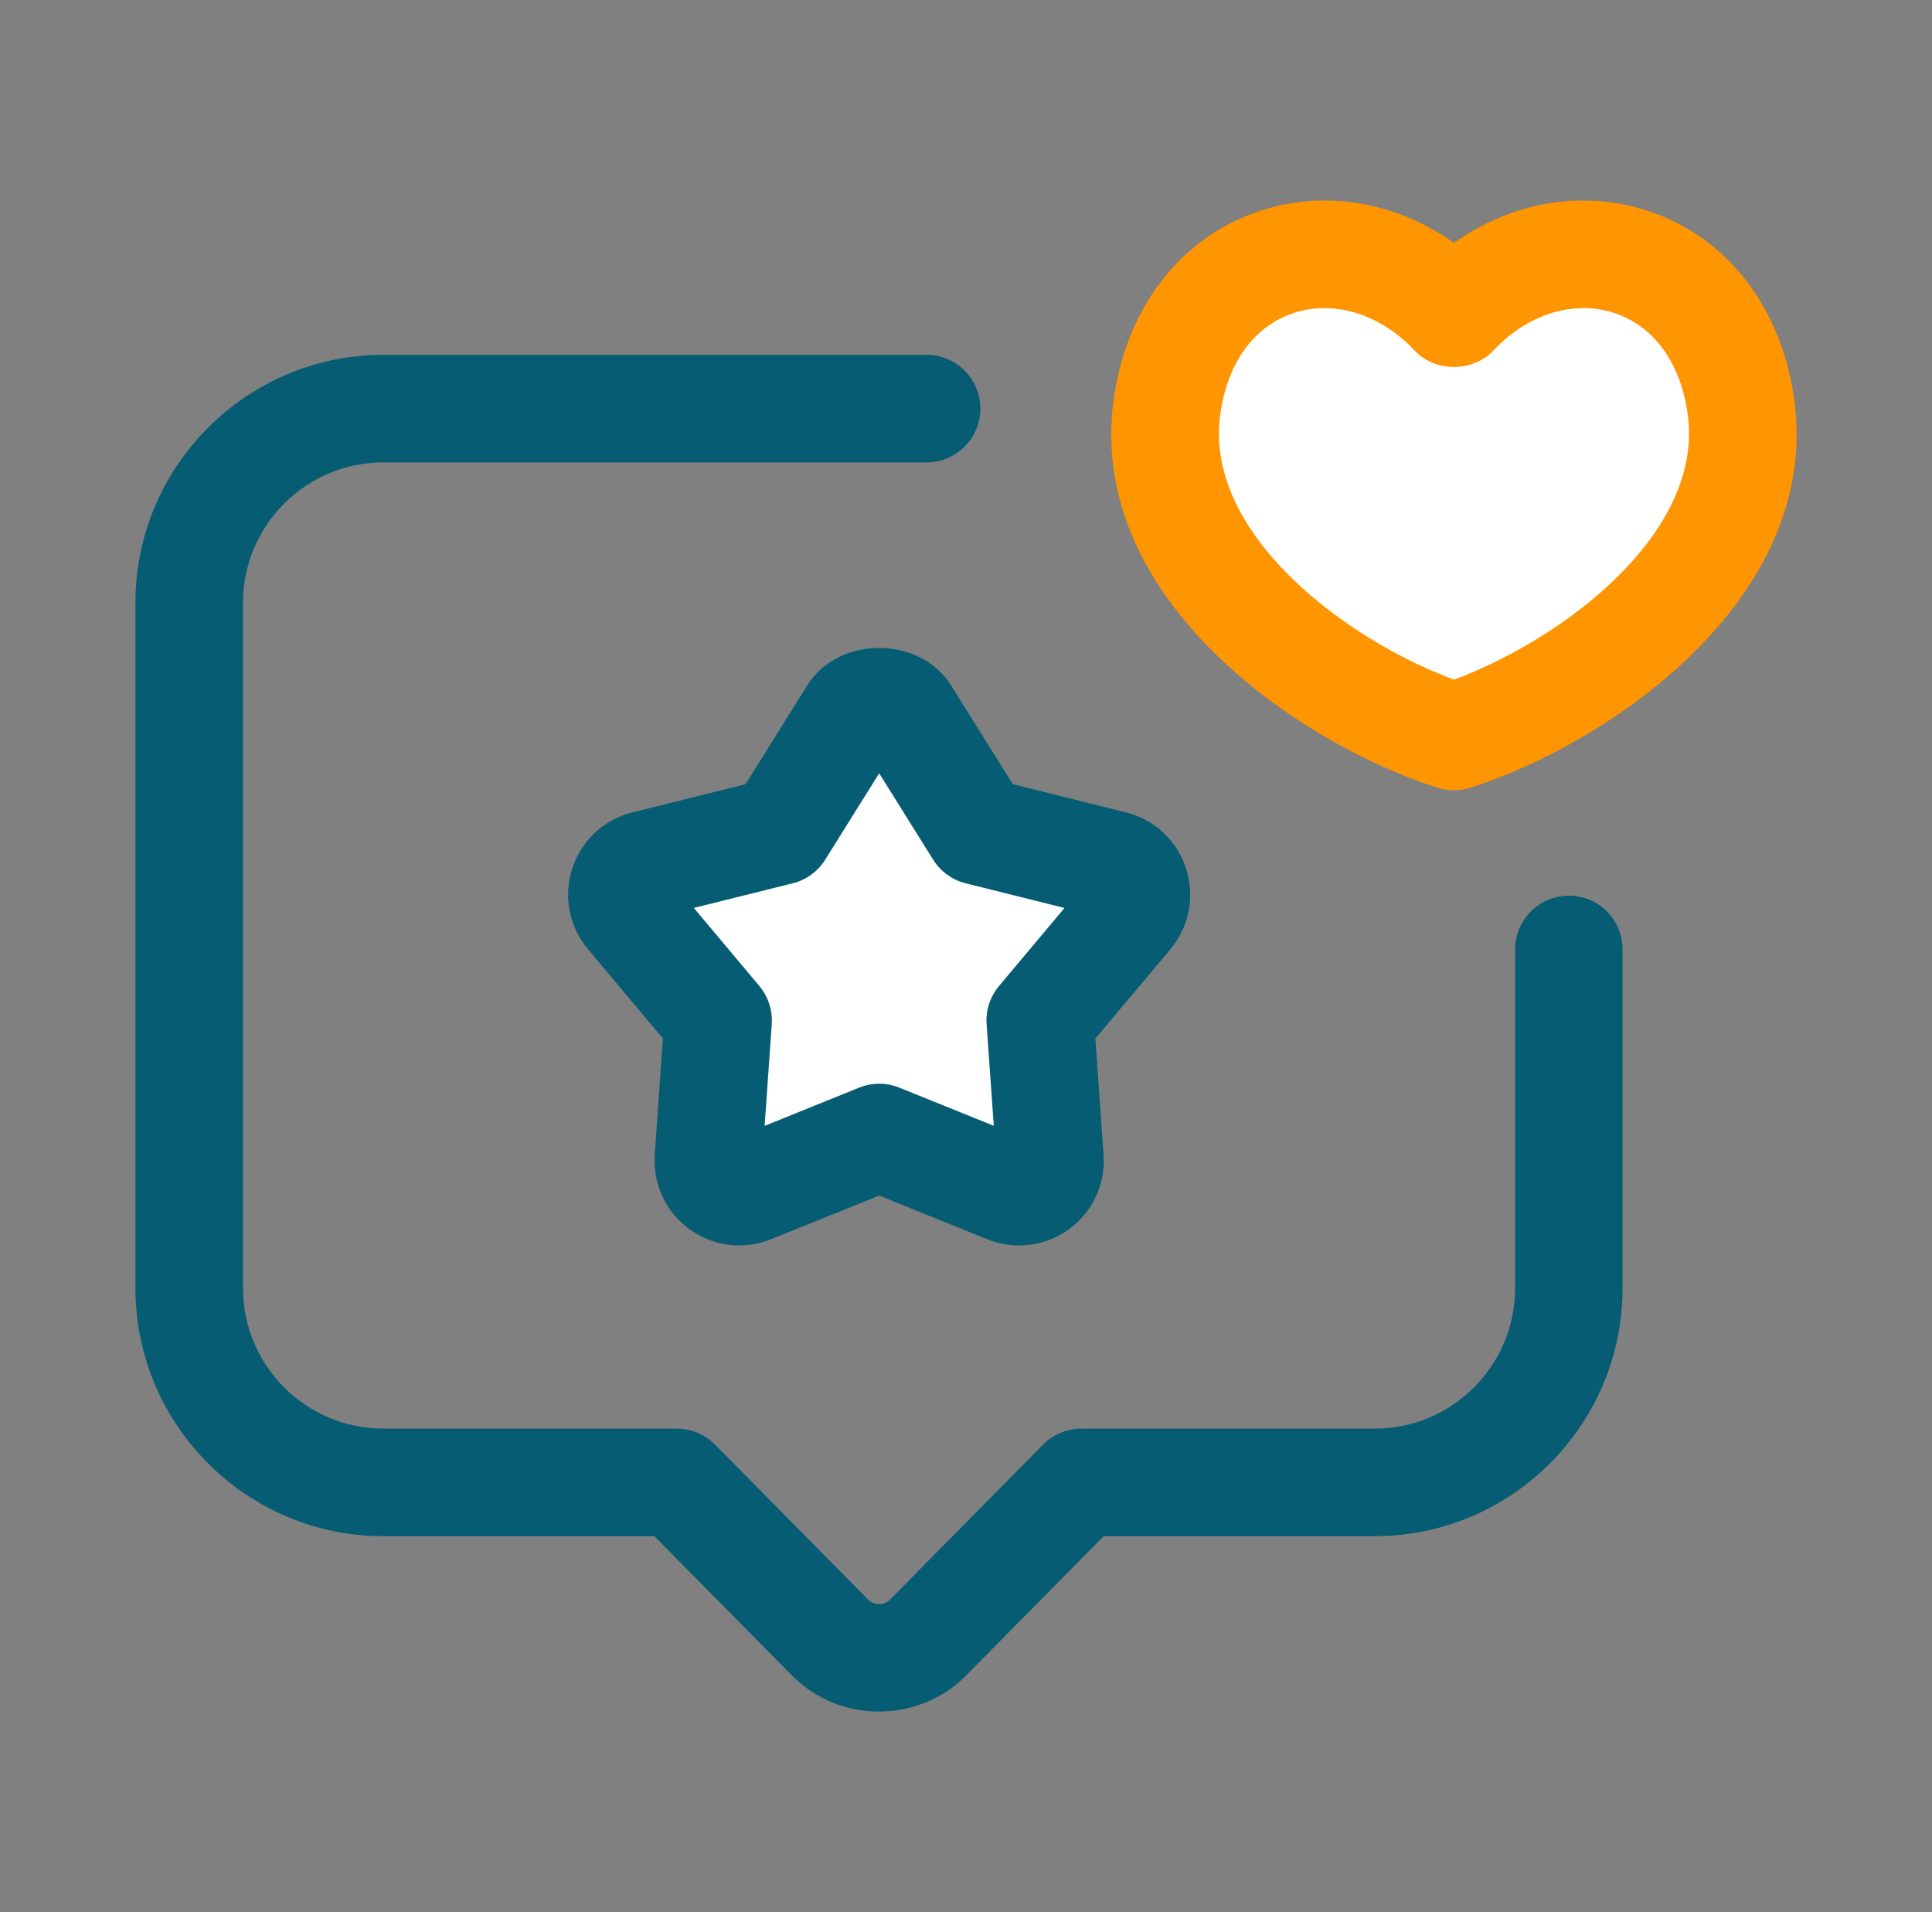 <svg width="97" height="96" viewBox="0 0 97 96" fill="none" xmlns="http://www.w3.org/2000/svg">
<rect x="0" y="0" width="97" height="96" fill="#808080" stroke="none"/>
<path d="M45.461 35.841L49.139 41.727L55.874 43.404C56.99 43.683 57.431 45.036 56.69 45.915L52.229 51.231L52.715 58.155C52.796 59.304 51.644 60.138 50.579 59.709L44.144 57.108L37.709 59.709C36.641 60.141 35.492 59.304 35.573 58.155L36.059 51.231L31.598 45.915C30.857 45.033 31.298 43.68 32.414 43.404L39.149 41.727L42.827 35.841C43.43 34.863 44.852 34.863 45.461 35.841ZM73.001 36.978C66.314 34.845 57.584 28.419 58.58 20.553C59.603 12.48 67.94 10.341 73.001 15.762C78.062 10.341 86.402 12.477 87.422 20.553C88.412 28.419 79.688 34.839 73.001 36.978Z" fill="white"/>
<path d="M59.546 43.599C59.09 42.195 57.962 41.142 56.528 40.785L50.852 39.369L47.75 34.41C46.184 31.902 42.095 31.902 40.529 34.41L37.43 39.372L31.754 40.785C30.317 41.142 29.189 42.195 28.733 43.602C28.277 45.009 28.574 46.524 29.522 47.655L33.281 52.137L32.873 57.972C32.771 59.442 33.422 60.843 34.616 61.71C35.81 62.58 37.343 62.772 38.717 62.214L44.141 60.024L49.568 62.217C50.087 62.424 50.63 62.529 51.167 62.529C52.052 62.529 52.925 62.25 53.669 61.713C54.86 60.843 55.511 59.442 55.406 57.972L54.995 52.14L58.763 47.655C59.708 46.518 60.002 45.003 59.546 43.599ZM50.159 49.5C49.709 50.037 49.484 50.727 49.535 51.426L49.895 56.52L45.155 54.606C44.504 54.342 43.781 54.342 43.13 54.606L38.39 56.523L38.747 51.423C38.795 50.727 38.57 50.037 38.123 49.5L34.835 45.582L39.797 44.346C40.475 44.178 41.063 43.752 41.432 43.158L44.141 38.823L46.85 43.158C47.222 43.752 47.807 44.178 48.485 44.346L53.444 45.585L50.159 49.5Z" fill="#065C73"/>
<path d="M78.77 44.967C77.279 44.967 76.07 46.176 76.07 47.667V64.674C76.07 68.562 72.908 71.724 69.02 71.724H54.29C53.57 71.724 52.877 72.015 52.367 72.528L44.681 80.31C44.492 80.505 44.258 80.535 44.135 80.535C44.012 80.535 43.781 80.505 43.58 80.301L35.9 72.528C35.393 72.015 34.703 71.724 33.98 71.724H19.25C15.362 71.724 12.2 68.562 12.2 64.674V30.264C12.2 26.376 15.362 23.214 19.25 23.214H46.52C48.011 23.214 49.22 22.005 49.22 20.514C49.22 19.023 48.011 17.814 46.52 17.814H19.25C12.386 17.814 6.8 23.4 6.8 30.264V64.674C6.8 71.538 12.386 77.124 19.25 77.124H32.852L39.728 84.081C40.892 85.272 42.455 85.929 44.132 85.929C45.809 85.929 47.372 85.272 48.527 84.093L55.412 77.124H69.014C75.878 77.124 81.464 71.538 81.464 64.674V47.667C81.47 46.176 80.261 44.967 78.77 44.967Z" fill="#065C73"/>
<path d="M90.101 20.214C89.504 15.483 86.729 11.877 82.679 10.569C79.412 9.516 75.89 10.149 72.998 12.195C70.103 10.149 66.575 9.516 63.317 10.569C59.267 11.877 56.495 15.483 55.895 20.214C54.641 30.12 65.213 37.332 72.176 39.549C72.443 39.633 72.722 39.675 72.995 39.675C73.274 39.675 73.55 39.633 73.817 39.549C80.78 37.326 91.349 30.111 90.101 20.214ZM73.001 34.122C67.55 32.103 60.506 26.823 61.256 20.892C61.589 18.252 62.948 16.362 64.982 15.705C65.471 15.546 65.981 15.468 66.494 15.468C68.093 15.468 69.737 16.221 71.027 17.604C72.056 18.699 73.952 18.693 74.975 17.604C76.676 15.78 78.986 15.051 81.02 15.705C83.054 16.362 84.413 18.252 84.746 20.889C85.49 26.817 78.449 32.1 73.001 34.122Z" fill="#FF9500"/>
</svg>
